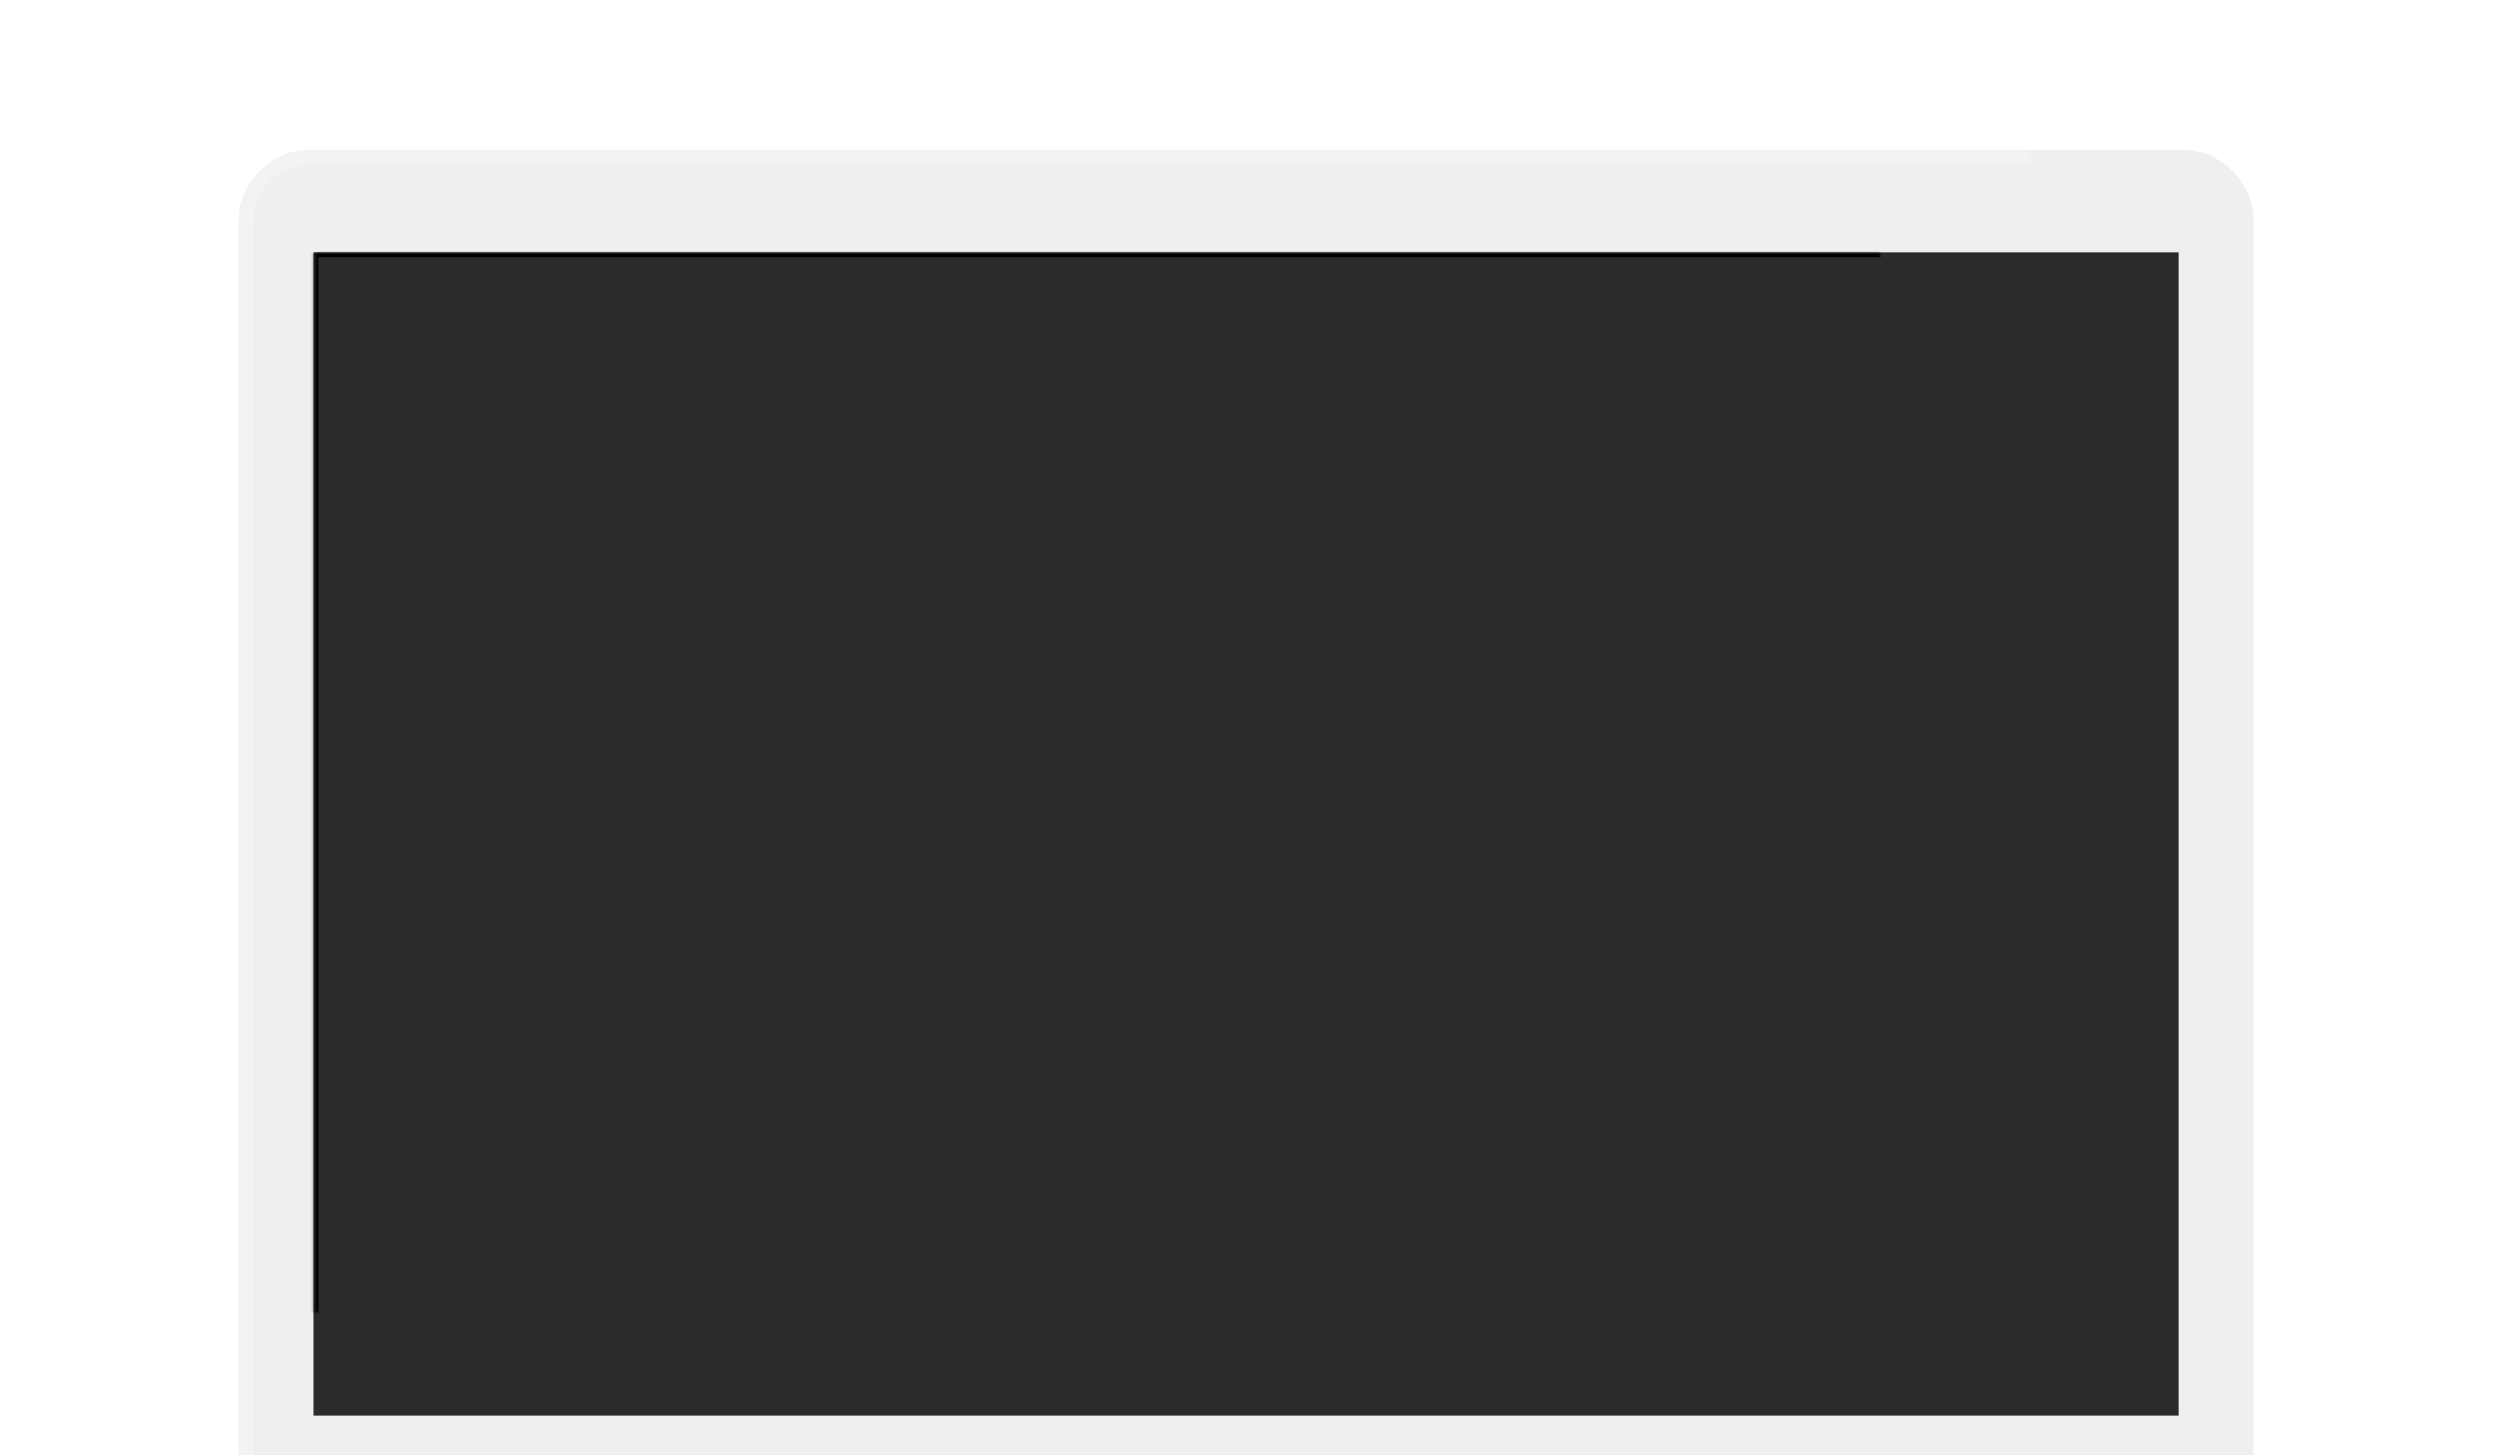 <?xml version="1.0" encoding="UTF-8" standalone="no"?>
<svg width="634px" height="369px" viewBox="0 0 634 369" version="1.1" xmlns="http://www.w3.org/2000/svg" xmlns:xlink="http://www.w3.org/1999/xlink">
    <!-- Generator: Sketch 3.8.3 (29802) - http://www.bohemiancoding.com/sketch -->
    <title>macbook</title>
    <desc>Created with Sketch.</desc>
    <defs>
        <filter x="-50%" y="-50%" width="200%" height="200%" filterUnits="objectBoundingBox" id="filter-1">
            <feOffset dx="0" dy="30" in="SourceAlpha" result="shadowOffsetOuter1"></feOffset>
            <feGaussianBlur stdDeviation="19" in="shadowOffsetOuter1" result="shadowBlurOuter1"></feGaussianBlur>
            <feColorMatrix values="0 0 0 0 0   0 0 0 0 0   0 0 0 0 0  0 0 0 0.2 0" type="matrix" in="shadowBlurOuter1" result="shadowMatrixOuter1"></feColorMatrix>
            <feMerge>
                <feMergeNode in="shadowMatrixOuter1"></feMergeNode>
                <feMergeNode in="SourceGraphic"></feMergeNode>
            </feMerge>
        </filter>
        <path d="M625,350.625 C625,350.625 604.362,359.105 552.773,359.105 C552.773,359.105 380,360.625 312.5,360.625 C245,360.625 72.227,359.105 72.227,359.105 C20.638,359.105 0,350.625 0,350.625 L625,350.625 Z" id="path-2"></path>
        <filter x="-50%" y="-50%" width="200%" height="200%" filterUnits="objectBoundingBox" id="filter-3">
            <feGaussianBlur stdDeviation="12.5 0" in="SourceGraphic"></feGaussianBlur>
        </filter>
        <filter x="-50%" y="-50%" width="200%" height="200%" filterUnits="objectBoundingBox" id="filter-4">
            <feOffset dx="0" dy="1" in="SourceAlpha" result="shadowOffsetOuter1"></feOffset>
            <feGaussianBlur stdDeviation="2.5" in="shadowOffsetOuter1" result="shadowBlurOuter1"></feGaussianBlur>
            <feColorMatrix values="0 0 0 0 0   0 0 0 0 0   0 0 0 0 0  0 0 0 1 0" type="matrix" in="shadowBlurOuter1"></feColorMatrix>
        </filter>
        <linearGradient x1="50%" y1="100%" x2="50%" y2="95.361%" id="linearGradient-5">
            <stop stop-color="#000000" offset="0%"></stop>
            <stop stop-color="#000000" stop-opacity="0" offset="100%"></stop>
        </linearGradient>
        <path d="M74.5,0 L549.5,0 C559.283,0 567.5,8.222 567.5,18 L567.5,335 C567.5,344.778 567.44,353 557.5,353 L67.5,353 C57.434,353 56.5,344.778 56.5,335 L56.5,18 C56.5,8.222 64.717,0 74.5,0 L74.5,0 Z" id="path-6"></path>
        <mask id="mask-7" maskContentUnits="userSpaceOnUse" maskUnits="objectBoundingBox" x="0" y="0" width="511" height="353" fill="white">
            <use xlink:href="#path-6"></use>
        </mask>
        <rect id="path-8" x="75.5" y="26" width="473" height="295"></rect>
        <rect id="path-10" x="75.5" y="26" width="473" height="295"></rect>
        <mask id="mask-11" maskContentUnits="userSpaceOnUse" maskUnits="objectBoundingBox" x="0" y="0" width="473" height="295" fill="white">
            <use xlink:href="#path-10"></use>
        </mask>
        <mask id="mask-13" maskContentUnits="userSpaceOnUse" maskUnits="objectBoundingBox" x="0" y="0" width="473" height="295" fill="white">
            <use xlink:href="#path-10"></use>
        </mask>
        <linearGradient x1="50%" y1="99.741%" x2="50%" y2="0%" id="linearGradient-14">
            <stop stop-color="#D0D0D0" offset="0%"></stop>
            <stop stop-color="#E7E7E7" offset="100%"></stop>
        </linearGradient>
        <linearGradient x1="100%" y1="59.021%" x2="0%" y2="59.021%" id="linearGradient-15">
            <stop stop-color="#000000" offset="0%"></stop>
            <stop stop-color="#FFFFFF" stop-opacity="0.5" offset="49.649%"></stop>
            <stop stop-color="#000000" offset="100%"></stop>
        </linearGradient>
        <rect id="path-16" x="0.5" y="347" width="625" height="2"></rect>
        <filter x="-50%" y="-50%" width="200%" height="200%" filterUnits="objectBoundingBox" id="filter-17">
            <feOffset dx="0" dy="1" in="SourceAlpha" result="shadowOffsetInner1"></feOffset>
            <feComposite in="shadowOffsetInner1" in2="SourceAlpha" operator="arithmetic" k2="-1" k3="1" result="shadowInnerInner1"></feComposite>
            <feColorMatrix values="0 0 0 0 1   0 0 0 0 1   0 0 0 0 1  0 0 0 0.3 0" type="matrix" in="shadowInnerInner1"></feColorMatrix>
        </filter>
        <linearGradient x1="50%" y1="2.057%" x2="50%" y2="100%" id="linearGradient-18">
            <stop stop-color="#000000" offset="0%"></stop>
            <stop stop-color="#9A9A9A" offset="100%"></stop>
        </linearGradient>
        <linearGradient x1="50%" y1="50%" x2="50%" y2="0%" id="linearGradient-19">
            <stop stop-color="#000000" stop-opacity="0" offset="0%"></stop>
            <stop stop-color="#000000" offset="100%"></stop>
        </linearGradient>
        <linearGradient x1="50%" y1="20.793%" x2="50%" y2="100%" id="linearGradient-20">
            <stop stop-color="#FFFFFF" stop-opacity="-0.064" offset="0%"></stop>
            <stop stop-color="#FFFFFF" stop-opacity="0" offset="0%"></stop>
            <stop stop-color="#FFFFFF" offset="100%"></stop>
        </linearGradient>
        <path d="M312.5,352 C289.782,352 258.438,351.444 252.5,350.333 L252.5,347 L372.5,347 L372.5,350.333 C366.562,351.444 335.218,352 312.5,352 Z" id="path-21"></path>
    </defs>
    <g id="Page-1" stroke="none" stroke-width="1" fill="none" fill-rule="evenodd">
        <g id="Artboard" transform="translate(0, -51)">
            <g id="macbook" filter="url(#filter-1)" transform="translate(4, 59)">
                <g id="shadow" opacity="0.1" filter="url(#filter-3)" fill-opacity="1" fill="black">
                    <use filter="url(#filter-4)" xlink:href="#path-2"></use>
                </g>
                <g id="top">
                    <use fill="#EFEFEF" fill-rule="evenodd" xlink:href="#path-6"></use>
                    <use fill-opacity="0.1" fill="url(#linearGradient-5)" fill-rule="evenodd" style="mix-blend-mode: multiply;" xlink:href="#path-6"></use>
                    <use stroke-opacity="0.25" stroke="#FFFFFF" mask="url(#mask-7)" stroke-width="7.5" xlink:href="#path-6"></use>
                </g>
                <mask id="mask-9" fill="white">
                    <use xlink:href="#path-8"></use>
                </mask>
                <use id="screen" fill="#2B2B2B" xlink:href="#path-8"></use>
                <mask id="mask-12" fill="white">
                    <use xlink:href="#path-10"></use>
                </mask>
                <g id="screen" stroke="#000000" mask="url(#mask-11)" stroke-width="2.5">
                    <use mask="url(#mask-13)" xlink:href="#path-10"></use>
                </g>
                <path d="M625.5,349 C625.5,349 604.862,359.176 553.5,358.6 C553.273,359.176 380.5,361 313.5,361 C245.5,361 72.727,359.176 72.5,358.6 C21.138,359.176 0.5,349 0.5,349 L625.5,349 Z" id="bottom" fill="url(#linearGradient-14)"></path>
                <g id="bottomfront">
                    <use fill="#F3F3F3" fill-rule="evenodd" xlink:href="#path-16"></use>
                    <use fill-opacity="0.02" fill="url(#linearGradient-15)" fill-rule="evenodd" style="mix-blend-mode: multiply;" xlink:href="#path-16"></use>
                    <use fill="black" fill-opacity="1" filter="url(#filter-17)" xlink:href="#path-16"></use>
                </g>
                <g id="shadows">
                    <use fill="#FAFAFA" xlink:href="#path-21"></use>
                    <use fill-opacity="0.03" fill="url(#linearGradient-18)" style="mix-blend-mode: multiply;" xlink:href="#path-21"></use>
                    <use fill-opacity="0.04" fill="url(#linearGradient-19)" style="mix-blend-mode: multiply;" xlink:href="#path-21"></use>
                    <use fill-opacity="0.3" fill="url(#linearGradient-20)" style="mix-blend-mode: soft-light;" xlink:href="#path-21"></use>
                </g>
            </g>
        </g>
    </g>
</svg>